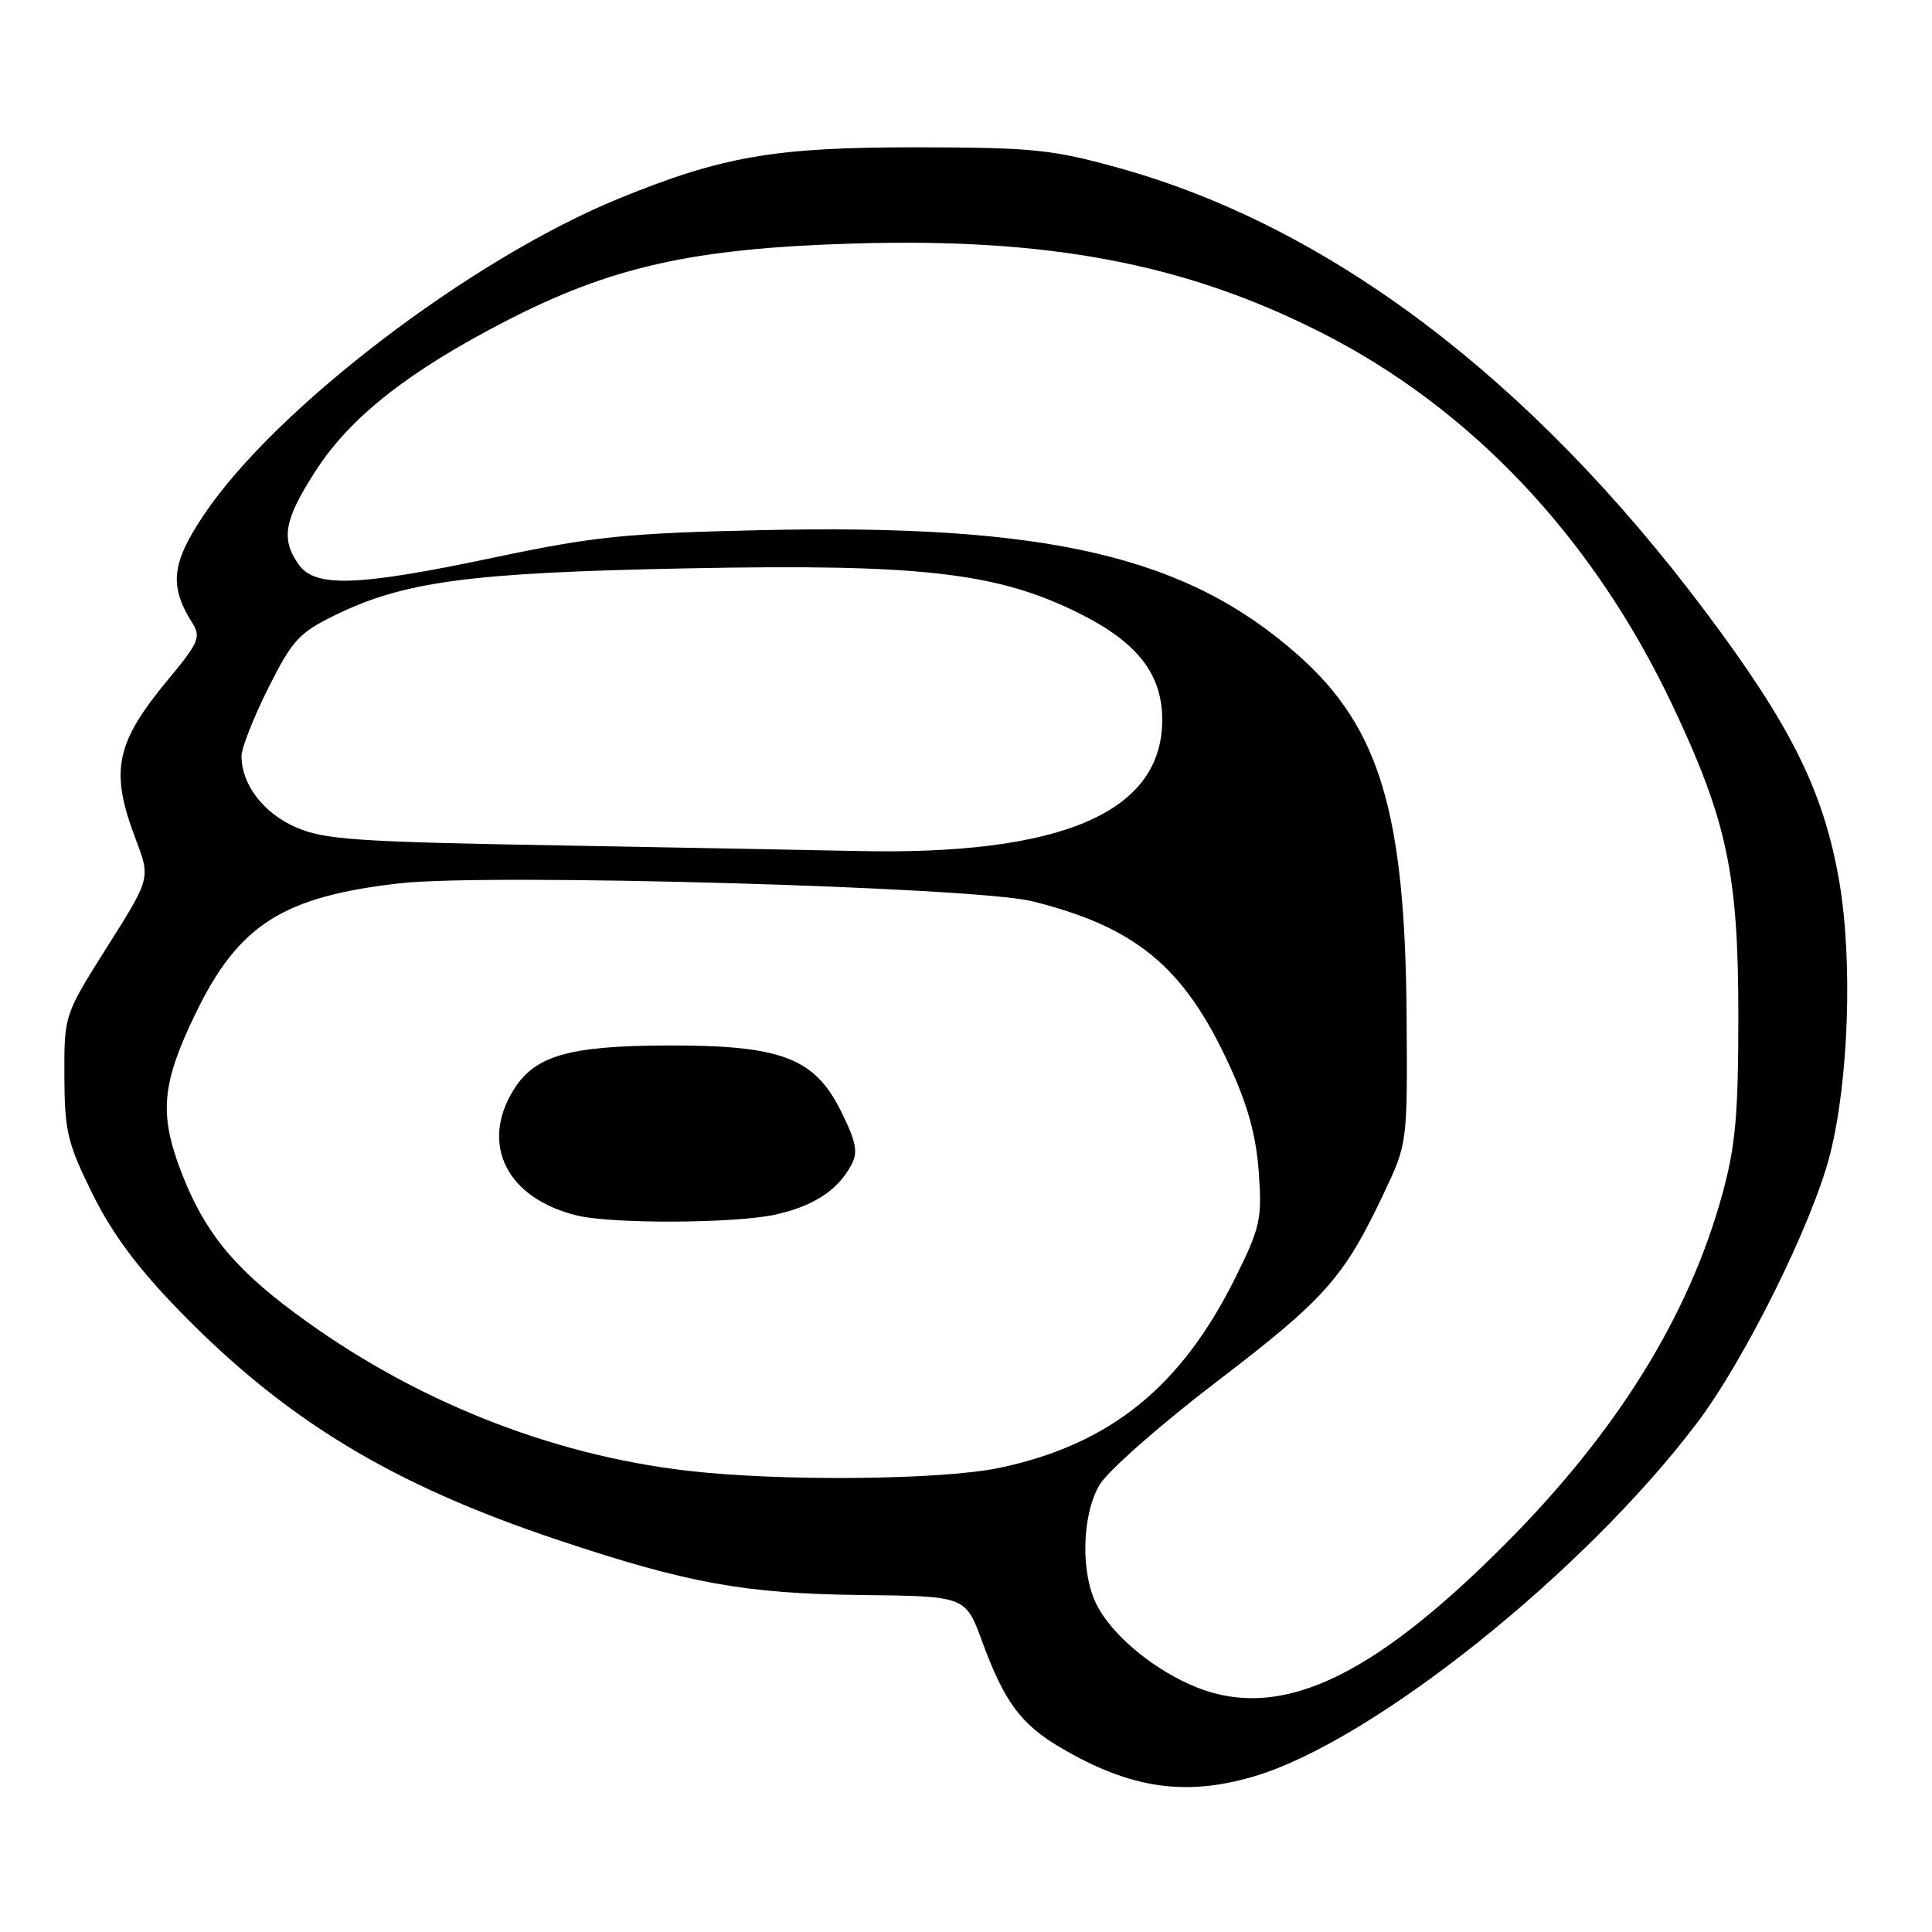 <?xml version="1.0" encoding="UTF-8" standalone="no"?>
<!DOCTYPE svg PUBLIC "-//W3C//DTD SVG 1.1//EN" "http://www.w3.org/Graphics/SVG/1.1/DTD/svg11.dtd" >
<svg xmlns="http://www.w3.org/2000/svg" xmlns:xlink="http://www.w3.org/1999/xlink" version="1.1" viewBox="0 0 256 256">
 <g >
 <path fill="currentColor"
d=" M 166.07 235.41 C 181.75 230.83 209.86 208.42 224.90 188.50 C 231.23 180.12 240.19 162.02 242.48 153.00 C 244.98 143.14 245.51 127.15 243.69 116.67 C 241.61 104.79 237.31 96.13 225.95 81.00 C 202.80 50.15 176.11 29.98 148.20 22.24 C 139.44 19.81 136.84 19.54 121.50 19.52 C 102.70 19.50 95.76 20.69 82.00 26.31 C 62.42 34.31 36.41 54.15 26.98 68.27 C 22.70 74.67 22.40 77.65 25.49 82.56 C 26.66 84.40 26.32 85.18 22.28 90.04 C 15.29 98.46 14.54 102.14 17.97 111.17 C 19.95 116.37 19.95 116.37 14.22 125.43 C 8.50 134.50 8.50 134.50 8.53 142.62 C 8.56 149.92 8.94 151.48 12.25 158.19 C 14.84 163.43 18.23 168.00 23.72 173.64 C 37.86 188.18 51.92 196.70 73.89 204.04 C 91.14 209.81 98.67 211.17 114.22 211.35 C 127.94 211.50 127.94 211.50 130.14 217.50 C 133.09 225.53 135.28 228.49 140.60 231.61 C 149.76 236.98 157.00 238.06 166.07 235.41 Z  M 157.50 223.13 C 152.25 220.74 147.31 216.50 145.35 212.71 C 143.17 208.50 143.33 200.84 145.67 196.79 C 146.73 194.96 153.69 188.83 161.32 183.00 C 175.60 172.09 178.06 169.31 183.34 158.17 C 186.50 151.50 186.50 151.50 186.38 134.50 C 186.19 107.77 182.81 96.46 172.19 86.97 C 157.34 73.69 138.92 69.39 100.67 70.25 C 82.96 70.65 78.69 71.09 65.59 73.85 C 47.35 77.70 41.75 77.90 39.56 74.78 C 37.18 71.39 37.65 68.85 41.85 62.35 C 46.43 55.26 54.12 49.21 66.93 42.59 C 80.98 35.33 91.81 32.91 113.01 32.27 C 138.94 31.49 156.98 34.91 175.00 44.03 C 194.95 54.12 211.07 71.22 221.59 93.41 C 228.83 108.70 230.34 115.79 230.34 134.50 C 230.34 147.73 229.97 151.84 228.21 158.26 C 223.78 174.38 214.30 189.67 199.50 204.54 C 181.22 222.91 168.94 228.35 157.50 223.13 Z  M 91.10 194.88 C 72.71 192.75 54.49 185.43 39.09 173.99 C 30.82 167.86 26.97 163.05 23.95 155.12 C 21.07 147.53 21.44 143.55 25.90 134.32 C 31.60 122.54 37.48 118.79 53.00 117.04 C 64.89 115.70 129.18 117.53 136.77 119.42 C 150.52 122.85 156.87 128.11 162.82 140.98 C 165.33 146.41 166.43 150.39 166.79 155.28 C 167.24 161.54 167.00 162.62 163.70 169.28 C 156.51 183.79 147.09 191.39 132.48 194.49 C 124.80 196.11 103.48 196.32 91.10 194.88 Z  M 102.70 160.95 C 107.79 159.83 111.00 157.74 112.82 154.34 C 113.72 152.65 113.45 151.29 111.41 147.19 C 107.91 140.16 103.48 138.49 88.50 138.53 C 75.36 138.57 70.86 139.87 68.04 144.43 C 63.56 151.68 67.20 158.83 76.50 161.07 C 81.15 162.19 97.36 162.12 102.70 160.95 Z  M 74.50 112.03 C 47.19 111.55 42.99 111.27 39.21 109.62 C 34.90 107.74 32.00 103.94 32.00 100.18 C 32.00 99.13 33.59 95.08 35.54 91.19 C 38.71 84.85 39.64 83.84 44.32 81.55 C 53.54 77.03 62.21 75.88 91.00 75.31 C 122.07 74.70 132.12 75.85 143.00 81.27 C 150.72 85.11 154.00 89.32 154.00 95.40 C 153.99 107.66 140.63 113.38 113.50 112.76 C 109.10 112.66 91.55 112.34 74.50 112.03 Z "/>
</g>
</svg>
